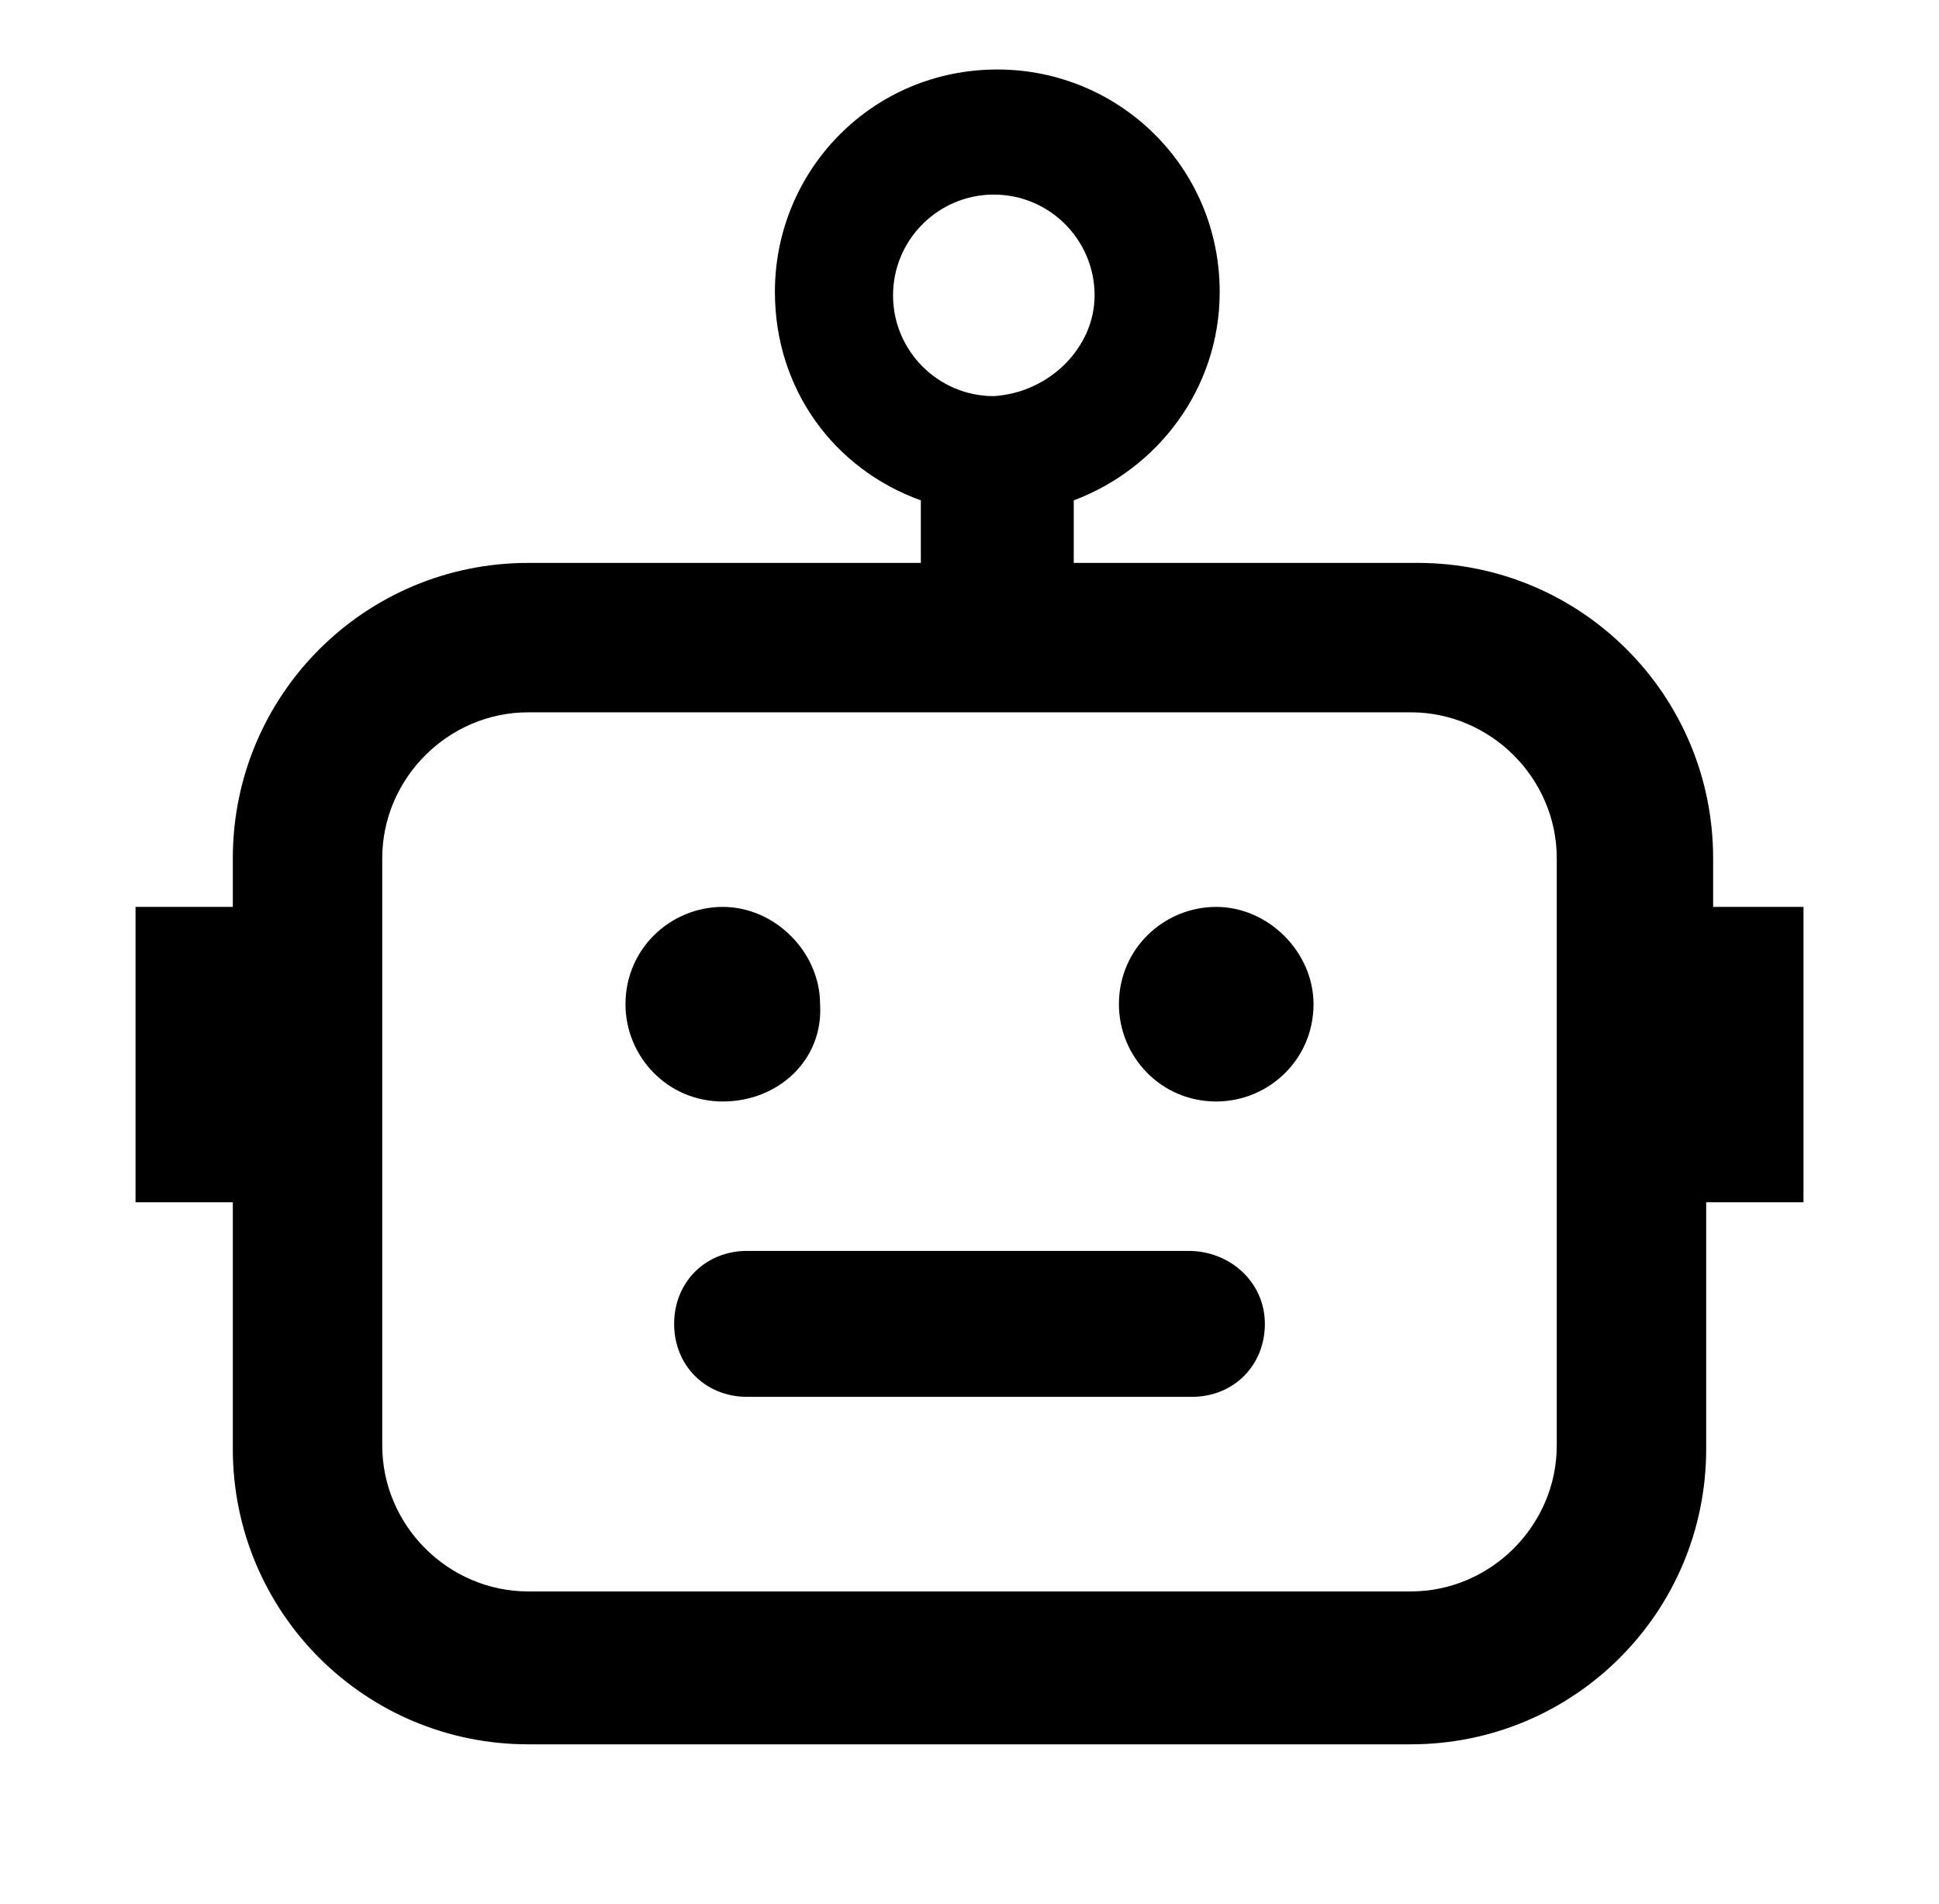 <?xml version="1.0" encoding="utf-8"?>
<!-- Generator: Adobe Illustrator 21.0.0, SVG Export Plug-In . SVG Version: 6.00 Build 0)  -->
<svg version="1.1" id="Capa_1" xmlns="http://www.w3.org/2000/svg" xmlns:xlink="http://www.w3.org/1999/xlink" x="0px" y="0px"
	 viewBox="0 0 55.8 54.8" style="enable-background:new 0 0 55.8 54.8;" xml:space="preserve">
<g>
	<path d="M49.1,34.6v7.1c0,4.7-3.8,8.5-8.5,8.5H15.2c-4.7,0-8.5-3.8-8.5-8.5v-7.1H3.9v-8.5h2.8v-1.4c0-4.7,3.8-8.5,8.5-8.5h11.3
		v-1.8c-2.5-0.9-4.2-3.2-4.2-6c0-3.5,2.8-6.4,6.4-6.4c3.5,0,6.4,2.8,6.4,6.4c0,2.8-1.8,5.1-4.2,6v1.8h9.9c4.7,0,8.5,3.8,8.5,8.5v1.4
		h2.6v8.5H49.1z M31.5,8.5c0-1.6-1.3-2.9-2.9-2.9c-1.6,0-2.9,1.3-2.9,2.9s1.3,2.9,2.9,2.9C30.2,11.3,31.5,10,31.5,8.5z M44.8,24.7
		c0-2.3-1.9-4.2-4.2-4.2h-9.9h-4.2H15.2c-2.3,0-4.2,1.9-4.2,4.2v16.9c0,2.3,1.9,4.2,4.2,4.2h25.4c2.3,0,4.2-1.9,4.2-4.2
		C44.8,41.6,44.8,24.7,44.8,24.7z M35,31.7c-1.6,0-2.8-1.3-2.8-2.8c0-1.6,1.3-2.8,2.8-2.8s2.8,1.3,2.8,2.8
		C37.8,30.5,36.5,31.7,35,31.7z M36.4,38.1c0,1.2-0.9,2.1-2.1,2.1H21.5c-1.2,0-2.1-0.9-2.1-2.1s0.9-2.1,2.1-2.1h12.7
		C35.4,36,36.4,36.9,36.4,38.1z M20.8,31.7c-1.6,0-2.8-1.3-2.8-2.8c0-1.6,1.3-2.8,2.8-2.8s2.8,1.3,2.8,2.8
		C23.7,30.5,22.4,31.7,20.8,31.7z"/>
</g>
</svg>
